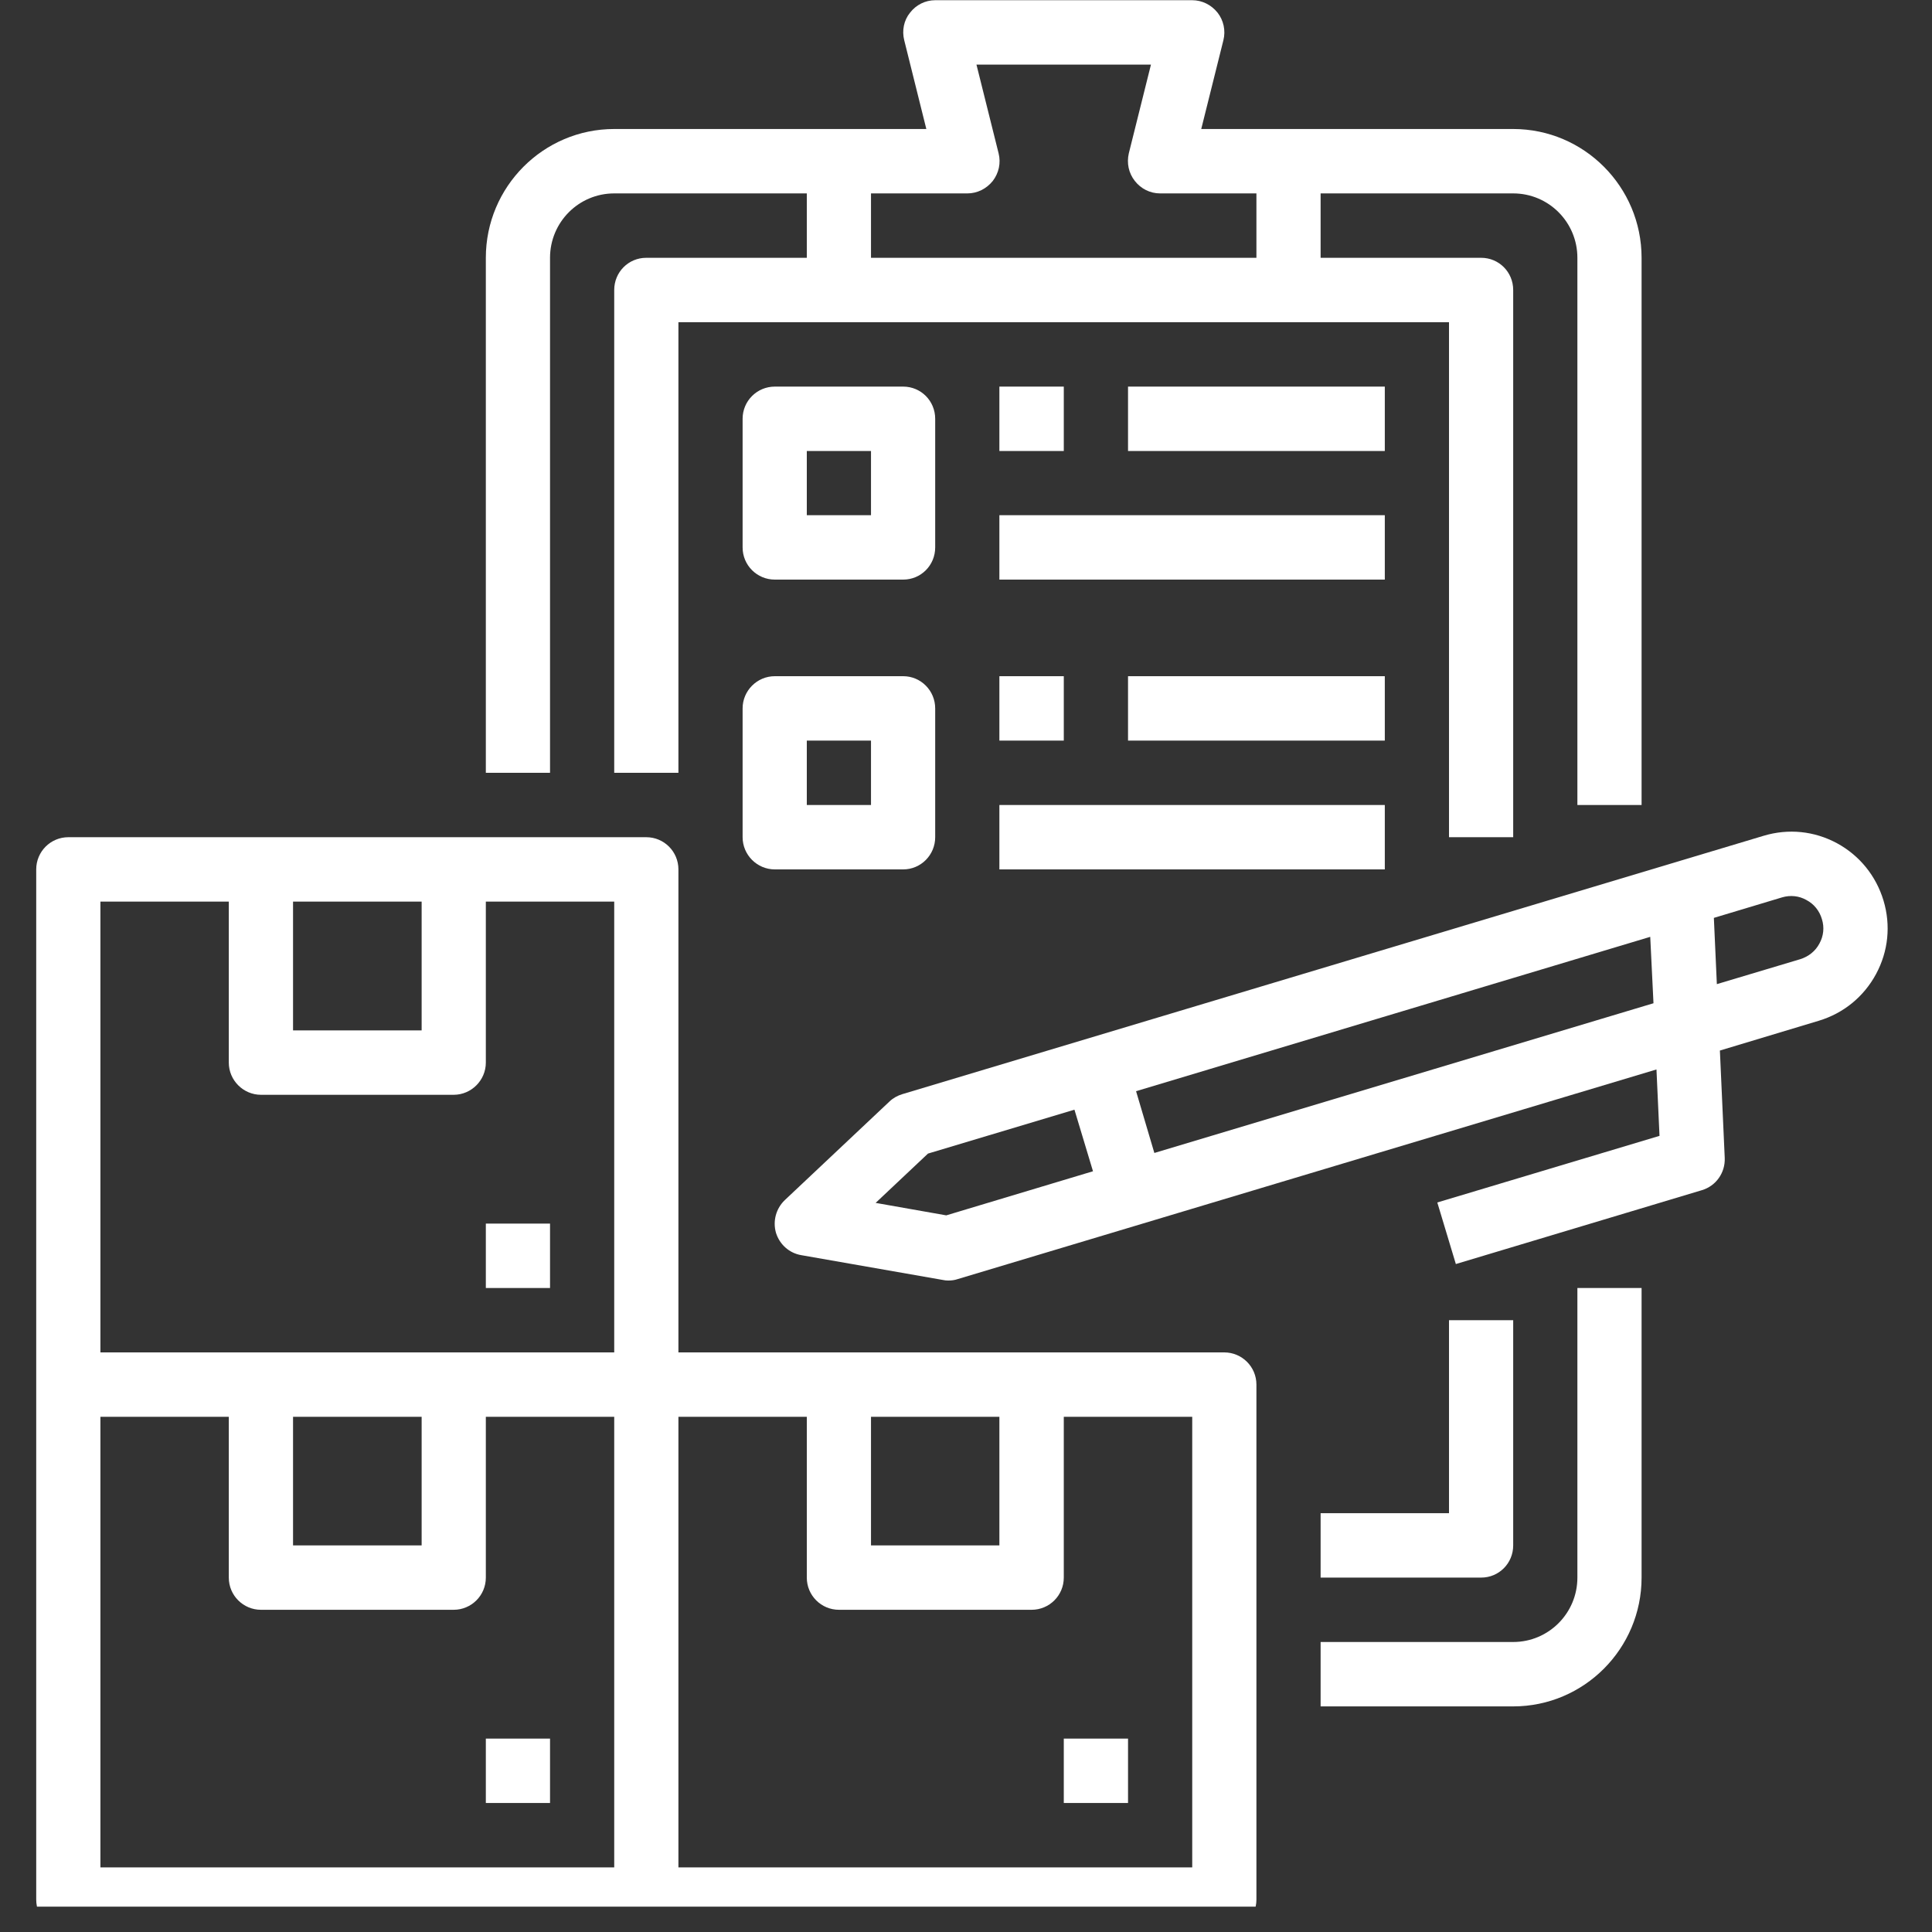 <svg xmlns="http://www.w3.org/2000/svg" xmlns:xlink="http://www.w3.org/1999/xlink" width="50" zoomAndPan="magnify" viewBox="0 0 37.5 37.5" height="50" preserveAspectRatio="xMidYMid meet" version="1.0"><rect x="0" y="0" width="37.5" height="37.5" fill="#333333" stroke="none"/><defs><clipPath id="0431add138"><path d="M 15 16 L 36.703 16 L 36.703 25 L 15 25 Z M 15 16 " clip-rule="nonzero"/></clipPath><clipPath id="21a0e22687"><path d="M 0.703 16 L 25 16 L 25 37.008 L 0.703 37.008 Z M 0.703 16 " clip-rule="nonzero"/></clipPath></defs><g clip-path="url(#0431add138)"><path fill="#ffffff" d="M 35.316 18.312 C 35.238 18.461 35.105 18.566 34.945 18.617 L 33.324 19.102 L 33.266 17.816 L 34.59 17.418 C 34.75 17.371 34.918 17.387 35.062 17.469 C 35.211 17.547 35.316 17.68 35.363 17.84 C 35.414 18 35.395 18.168 35.316 18.312 Z M 22.406 22.379 L 22.051 21.18 L 32.031 18.184 L 32.094 19.473 Z M 18.367 23.59 L 16.996 23.348 L 18.012 22.391 L 20.855 21.539 L 21.215 22.734 Z M 36.559 17.48 C 36.414 17 36.094 16.605 35.656 16.367 C 35.215 16.129 34.711 16.078 34.23 16.223 L 17.512 21.238 C 17.422 21.266 17.336 21.312 17.266 21.379 L 15.234 23.293 C 15.062 23.457 14.996 23.703 15.062 23.93 C 15.133 24.156 15.32 24.324 15.555 24.363 L 18.301 24.844 C 18.336 24.852 18.371 24.855 18.406 24.855 C 18.469 24.855 18.527 24.848 18.586 24.828 L 32.152 20.758 L 32.211 22.047 L 27.898 23.34 L 28.258 24.535 L 33.031 23.102 C 33.309 23.02 33.488 22.762 33.477 22.477 L 33.383 20.391 L 35.305 19.812 C 35.781 19.668 36.176 19.348 36.414 18.906 C 36.652 18.465 36.703 17.961 36.559 17.48 " fill-opacity="1" fill-rule="nonzero"/></g><g clip-path="url(#21a0e22687)"><path fill="#ffffff" d="M 23.141 36.246 L 13.168 36.246 L 13.168 27.5 L 15.66 27.5 L 15.66 30.621 C 15.66 30.969 15.941 31.246 16.285 31.246 L 20.023 31.246 C 20.367 31.246 20.648 30.969 20.648 30.621 L 20.648 27.5 L 23.141 27.5 Z M 1.949 27.5 L 4.441 27.5 L 4.441 30.621 C 4.441 30.969 4.723 31.246 5.066 31.246 L 8.805 31.246 C 9.148 31.246 9.43 30.969 9.43 30.621 L 9.43 27.5 L 11.922 27.5 L 11.922 36.246 L 1.949 36.246 Z M 5.688 27.5 L 8.184 27.5 L 8.184 29.996 L 5.688 29.996 Z M 1.949 17.5 L 4.441 17.5 L 4.441 20.625 C 4.441 20.969 4.723 21.25 5.066 21.25 L 8.805 21.25 C 9.148 21.25 9.43 20.969 9.43 20.625 L 9.43 17.5 L 11.922 17.5 L 11.922 26.25 L 1.949 26.25 Z M 5.688 17.5 L 8.184 17.5 L 8.184 20 L 5.688 20 Z M 16.906 27.5 L 19.398 27.5 L 19.398 29.996 L 16.906 29.996 Z M 23.762 26.25 L 13.168 26.25 L 13.168 16.875 C 13.168 16.531 12.891 16.25 12.543 16.25 L 1.328 16.25 C 0.98 16.25 0.703 16.531 0.703 16.875 L 0.703 36.871 C 0.703 37.215 0.98 37.496 1.328 37.496 L 23.762 37.496 C 24.105 37.496 24.387 37.215 24.387 36.871 L 24.387 26.875 C 24.387 26.527 24.105 26.25 23.762 26.25 " fill-opacity="1" fill-rule="nonzero"/></g><path fill="#ffffff" d="M 20.648 34.996 L 21.895 34.996 L 21.895 33.746 L 20.648 33.746 L 20.648 34.996 " fill-opacity="1" fill-rule="nonzero"/><path fill="#ffffff" d="M 9.43 34.996 L 10.676 34.996 L 10.676 33.746 L 9.43 33.746 L 9.43 34.996 " fill-opacity="1" fill-rule="nonzero"/><path fill="#ffffff" d="M 9.43 25 L 10.676 25 L 10.676 23.75 L 9.43 23.75 L 9.43 25 " fill-opacity="1" fill-rule="nonzero"/><path fill="#ffffff" d="M 16.906 3.754 L 18.777 3.754 C 18.969 3.754 19.148 3.664 19.27 3.512 C 19.387 3.359 19.43 3.164 19.383 2.977 L 18.953 1.254 L 22.34 1.254 L 21.91 2.977 C 21.867 3.164 21.906 3.359 22.027 3.512 C 22.145 3.664 22.324 3.754 22.516 3.754 L 24.387 3.754 L 24.387 5.004 L 16.906 5.004 Z M 10.676 5.004 C 10.676 4.312 11.234 3.754 11.922 3.754 L 15.66 3.754 L 15.66 5.004 L 12.543 5.004 C 12.199 5.004 11.922 5.281 11.922 5.629 L 11.922 15 L 13.168 15 L 13.168 6.254 L 28.125 6.254 L 28.125 16.25 L 29.371 16.25 L 29.371 5.629 C 29.371 5.281 29.094 5.004 28.75 5.004 L 25.633 5.004 L 25.633 3.754 L 29.371 3.754 C 30.059 3.754 30.617 4.312 30.617 5.004 L 30.617 15.625 L 31.863 15.625 L 31.863 5.004 C 31.863 3.625 30.746 2.504 29.371 2.504 L 23.316 2.504 L 23.746 0.781 C 23.793 0.594 23.75 0.395 23.633 0.246 C 23.512 0.094 23.332 0.004 23.141 0.004 L 18.152 0.004 C 17.961 0.004 17.781 0.094 17.664 0.246 C 17.543 0.395 17.504 0.594 17.551 0.781 L 17.98 2.504 L 11.922 2.504 C 10.547 2.504 9.43 3.625 9.43 5.004 L 9.43 15 L 10.676 15 L 10.676 5.004 " fill-opacity="1" fill-rule="nonzero"/><path fill="#ffffff" d="M 30.617 30.621 C 30.617 31.312 30.059 31.871 29.371 31.871 L 25.633 31.871 L 25.633 33.121 L 29.371 33.121 C 30.746 33.121 31.863 32 31.863 30.621 L 31.863 25 L 30.617 25 L 30.617 30.621 " fill-opacity="1" fill-rule="nonzero"/><path fill="#ffffff" d="M 29.371 29.996 L 29.371 25.625 L 28.125 25.625 L 28.125 29.371 L 25.633 29.371 L 25.633 30.621 L 28.75 30.621 C 29.094 30.621 29.371 30.344 29.371 29.996 " fill-opacity="1" fill-rule="nonzero"/><path fill="#ffffff" d="M 16.906 10 L 15.66 10 L 15.66 8.754 L 16.906 8.754 Z M 18.152 8.129 C 18.152 7.781 17.875 7.504 17.531 7.504 L 15.039 7.504 C 14.695 7.504 14.414 7.781 14.414 8.129 L 14.414 10.625 C 14.414 10.973 14.695 11.25 15.039 11.25 L 17.531 11.25 C 17.875 11.25 18.152 10.973 18.152 10.625 L 18.152 8.129 " fill-opacity="1" fill-rule="nonzero"/><path fill="#ffffff" d="M 16.906 15.625 L 15.66 15.625 L 15.66 14.375 L 16.906 14.375 Z M 17.531 13.125 L 15.039 13.125 C 14.695 13.125 14.414 13.406 14.414 13.75 L 14.414 16.25 C 14.414 16.594 14.695 16.875 15.039 16.875 L 17.531 16.875 C 17.875 16.875 18.152 16.594 18.152 16.25 L 18.152 13.75 C 18.152 13.406 17.875 13.125 17.531 13.125 " fill-opacity="1" fill-rule="nonzero"/><path fill="#ffffff" d="M 19.398 7.504 L 19.398 8.754 L 20.648 8.754 L 20.648 7.504 L 19.398 7.504 " fill-opacity="1" fill-rule="nonzero"/><path fill="#ffffff" d="M 26.879 10 L 19.398 10 L 19.398 11.25 L 26.879 11.25 L 26.879 10 " fill-opacity="1" fill-rule="nonzero"/><path fill="#ffffff" d="M 26.879 7.504 L 21.895 7.504 L 21.895 8.754 L 26.879 8.754 L 26.879 7.504 " fill-opacity="1" fill-rule="nonzero"/><path fill="#ffffff" d="M 19.398 13.125 L 19.398 14.375 L 20.648 14.375 L 20.648 13.125 L 19.398 13.125 " fill-opacity="1" fill-rule="nonzero"/><path fill="#ffffff" d="M 19.398 16.875 L 26.879 16.875 L 26.879 15.625 L 19.398 15.625 L 19.398 16.875 " fill-opacity="1" fill-rule="nonzero"/><path fill="#ffffff" d="M 26.879 13.125 L 21.895 13.125 L 21.895 14.375 L 26.879 14.375 L 26.879 13.125 " fill-opacity="1" fill-rule="nonzero"/></svg>